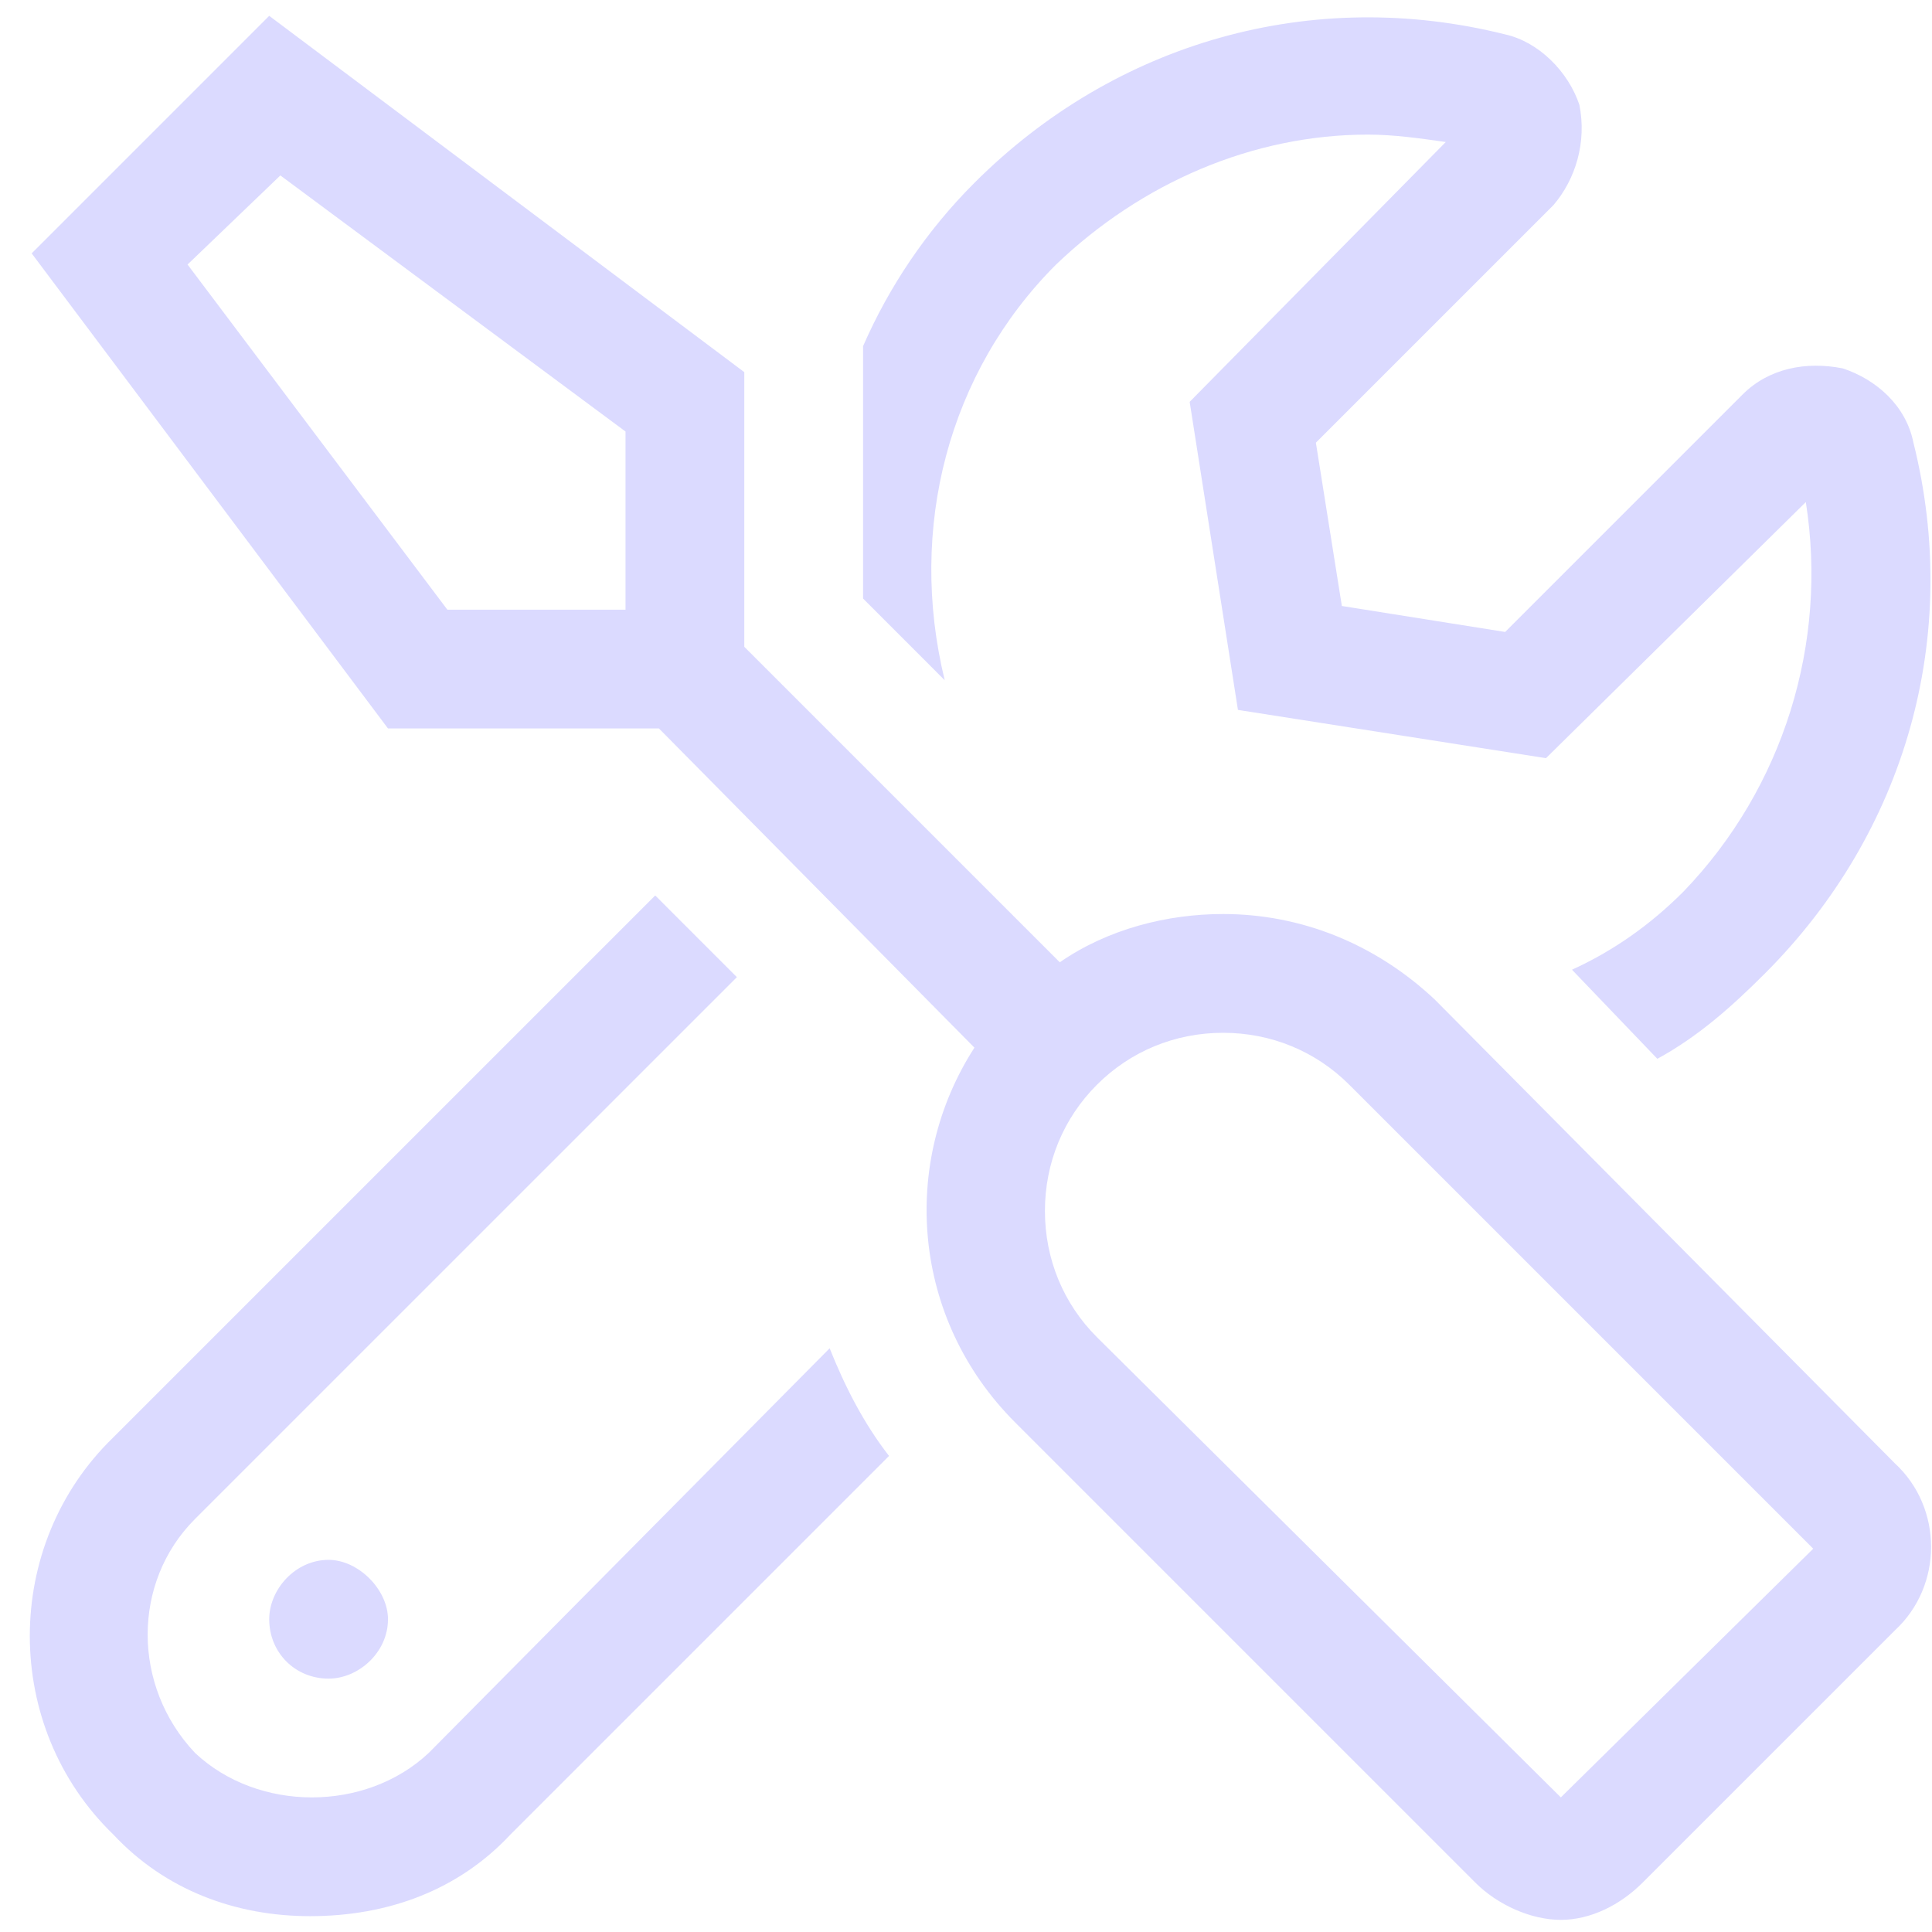 <svg width="61" height="61" viewBox="0 0 61 61" fill="none" xmlns="http://www.w3.org/2000/svg">
<path d="M59.828 46.203L45.297 31.555C43.422 29.797 41.078 28.859 38.617 28.859C36.859 28.859 34.984 29.328 33.461 30.383L23.5 20.422V11.75L8.5 0.5L1 8L12.25 23H20.805L30.766 33.078C28.422 36.711 28.773 41.633 32.055 44.914L46.586 59.445C47.289 60.148 48.344 60.617 49.281 60.617C50.219 60.617 51.156 60.148 51.859 59.445L59.828 51.477C61.352 50.07 61.352 47.609 59.828 46.203ZM19.75 19.133V19.25H14.125L5.922 8.352L8.852 5.539L19.75 13.625V19.133ZM49.281 56.75L34.633 42.219C33.578 41.164 32.992 39.758 32.992 38.234C32.992 36.711 33.578 35.305 34.633 34.25C35.688 33.195 37.094 32.609 38.617 32.609C40.141 32.609 41.547 33.195 42.602 34.25L57.25 48.898L49.281 56.75ZM8.5 51.125C8.5 52.18 9.32 53 10.375 53C11.312 53 12.25 52.18 12.25 51.125C12.25 50.188 11.312 49.25 10.375 49.25C9.32 49.25 8.5 50.188 8.5 51.125ZM33.344 8.352C36.039 5.773 39.555 4.25 43.188 4.25C44.008 4.25 44.828 4.367 45.648 4.484L37.562 12.688L39.086 22.414L48.812 23.938L57.016 15.852C57.719 20.305 56.312 24.875 53.148 28.156C52.094 29.211 50.922 30.031 49.633 30.617L52.328 33.43C53.617 32.727 54.672 31.789 55.727 30.734C60.18 26.281 61.938 20.07 60.414 13.977C60.18 12.805 59.242 11.984 58.188 11.633C57.016 11.398 55.844 11.633 55.023 12.453L47.523 19.953L42.367 19.133L41.547 13.977L49.047 6.477C49.75 5.656 50.102 4.484 49.867 3.312C49.516 2.258 48.578 1.32 47.523 1.086C41.43 -0.438 35.219 1.32 30.766 5.773C29.242 7.297 28.07 9.055 27.25 10.93V18.898L29.828 21.477C28.656 16.672 29.945 11.75 33.344 8.352ZM13.539 55.344C11.547 57.219 8.148 57.219 6.156 55.344C4.164 53.234 4.164 49.953 6.156 47.961L23.266 30.852L20.688 28.273L3.578 45.383C0.062 48.781 0.062 54.523 3.578 57.922C5.219 59.68 7.445 60.5 9.789 60.5C12.25 60.5 14.477 59.68 16.117 57.922L28.07 45.969C27.25 44.914 26.664 43.742 26.195 42.57L13.539 55.344Z" fill="#DBDAFF"/>
</svg>
